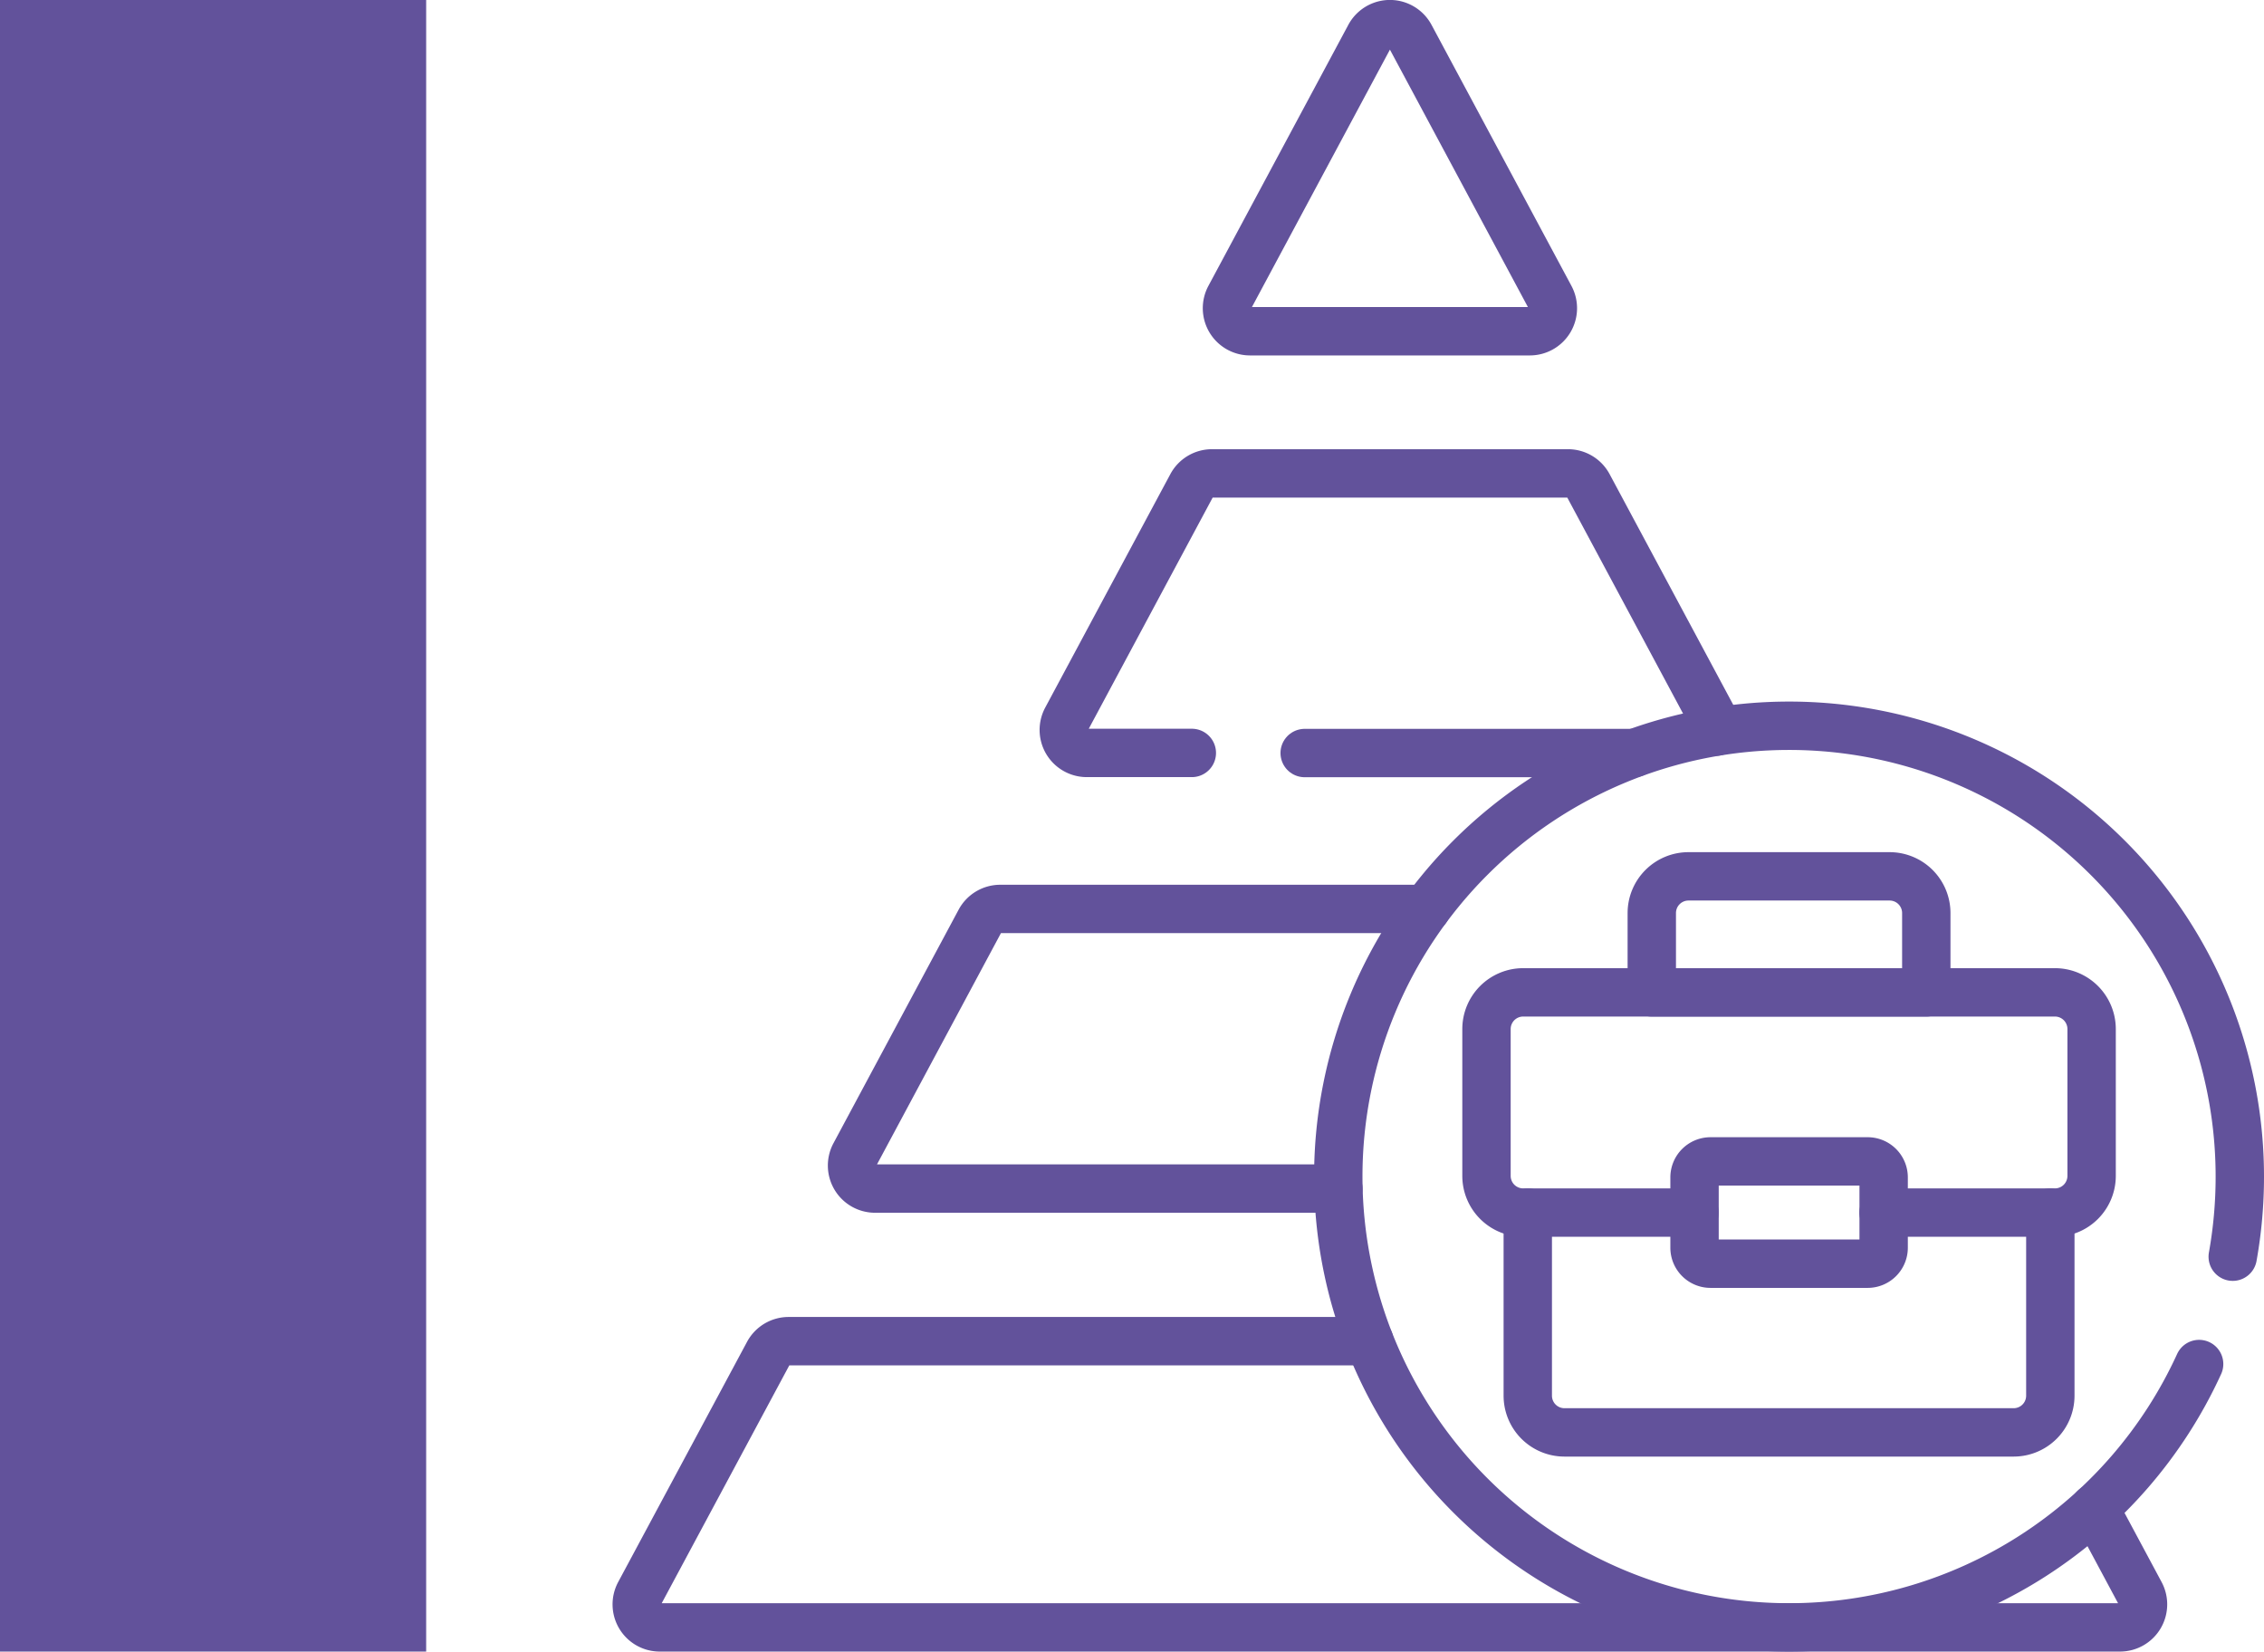 <svg xmlns="http://www.w3.org/2000/svg" xmlns:xlink="http://www.w3.org/1999/xlink" width="85" height="62" viewBox="0 0 85 62">
  <defs>
    <clipPath id="clip-path">
      <rect id="Rectángulo_401519" data-name="Rectángulo 401519" width="62" height="62" transform="translate(207 3884)" fill="#62529b" stroke="#62529b" stroke-width="1"/>
    </clipPath>
    <clipPath id="clip-path-2">
      <path id="path3567" d="M0-62H62V0H0Z" fill="#62529b"/>
    </clipPath>
  </defs>
  <g id="Grupo_1099865" data-name="Grupo 1099865" transform="translate(-180 -3884)">
    <g id="Enmascarar_grupo_1098719" data-name="Enmascarar grupo 1098719" transform="translate(-4)" clip-path="url(#clip-path)">
      <g id="g3561" transform="translate(207 3946)">
        <g id="g3563">
          <g id="g3565" clip-path="url(#clip-path-2)">
            <g id="g3571" transform="translate(23.168 -50.838)">
              <path id="path3573" d="M0,0,5.254-9.8a.864.864,0,0,1,1.523,0L12.031,0a.865.865,0,0,1-.761,1.273H.761A.865.865,0,0,1,0,0Z" fill="none" stroke="#62529b" stroke-linecap="round" stroke-linejoin="round" stroke-miterlimit="10" stroke-width="1.816"/>
            </g>
            <g id="g3575" transform="translate(25.983 -33.731)">
              <path id="path3577" d="M0,0H12.373" fill="none" stroke="#62529b" stroke-linecap="round" stroke-linejoin="round" stroke-miterlimit="10" stroke-width="1.816"/>
            </g>
            <g id="g3579" transform="translate(41.431 -34.535)">
              <path id="path3581" d="M0,0A.851.851,0,0,0-.1-.469L-4.8-9.237a.864.864,0,0,0-.762-.457H-18.929a.864.864,0,0,0-.762.457l-4.7,8.768A.864.864,0,0,0-23.631.8h3.946" fill="none" stroke="#62529b" stroke-linecap="round" stroke-linejoin="round" stroke-miterlimit="10" stroke-width="1.816"/>
            </g>
            <g id="g3583" transform="translate(30.547 -27.878)">
              <path id="path3585" d="M0,0H-15.993a.864.864,0,0,0-.762.455l-4.7,8.768a.865.865,0,0,0,.76,1.274H-3.3" fill="none" stroke="#62529b" stroke-linecap="round" stroke-linejoin="round" stroke-miterlimit="10" stroke-width="1.816"/>
            </g>
            <g id="g3587" transform="translate(28.409 -11.653)">
              <path id="path3589" d="M0,0H-21.8a.865.865,0,0,0-.762.455L-27.4,9.472a.864.864,0,0,0,.76,1.273H28.186a.864.864,0,0,0,.76-1.273L27.228,6.267" fill="none" stroke="#62529b" stroke-linecap="round" stroke-linejoin="round" stroke-miterlimit="10" stroke-width="1.816"/>
            </g>
            <g id="g3591" transform="translate(59.564 -10.794)">
              <path id="path3593" d="M0,0A16.926,16.926,0,0,1-15.4,9.886,16.924,16.924,0,0,1-32.319-7.038,16.924,16.924,0,0,1-15.4-23.961,16.923,16.923,0,0,1,1.528-7.038,17.029,17.029,0,0,1,1.262-4.03" fill="none" stroke="#62529b" stroke-linecap="round" stroke-linejoin="round" stroke-miterlimit="10" stroke-width="1.816"/>
            </g>
            <g id="g3595" transform="translate(49.321 -24.746)">
              <path id="path3597" d="M0,0H-10.306V-2.978A1.378,1.378,0,0,1-8.928-4.356h7.551A1.378,1.378,0,0,1,0-2.978Z" fill="none" stroke="#62529b" stroke-linecap="round" stroke-linejoin="round" stroke-miterlimit="10" stroke-width="1.816"/>
            </g>
            <g id="g3599" transform="translate(53.978 -16.48)">
              <path id="path3601" d="M0,0V6.875A1.378,1.378,0,0,1-1.378,8.252H-18.241a1.378,1.378,0,0,1-1.378-1.378V0" fill="none" stroke="#62529b" stroke-linecap="round" stroke-linejoin="round" stroke-miterlimit="10" stroke-width="1.816"/>
            </g>
            <g id="g3603" transform="translate(47.717 -16.48)">
              <path id="path3605" d="M0,0H6.432A1.378,1.378,0,0,0,7.811-1.378V-6.889A1.378,1.378,0,0,0,6.432-8.267H-13.53a1.378,1.378,0,0,0-1.378,1.378v5.511A1.378,1.378,0,0,0-13.53,0H-7.1" fill="none" stroke="#62529b" stroke-linecap="round" stroke-linejoin="round" stroke-miterlimit="10" stroke-width="1.816"/>
            </g>
            <g id="g3607" transform="translate(47.12 -14.561)">
              <path id="path3609" d="M0,0H-5.9a.6.6,0,0,1-.6-.6V-3.24a.6.6,0,0,1,.6-.6H0a.6.6,0,0,1,.6.6V-.6A.6.6,0,0,1,0,0Z" fill="none" stroke="#62529b" stroke-linecap="round" stroke-linejoin="round" stroke-miterlimit="10" stroke-width="1.816"/>
            </g>
          </g>
        </g>
      </g>
    </g>
    <rect id="Rectángulo_401530" data-name="Rectángulo 401530" width="16" height="62" transform="translate(180 3884)" fill="#62529b"/>
  </g>
</svg>
